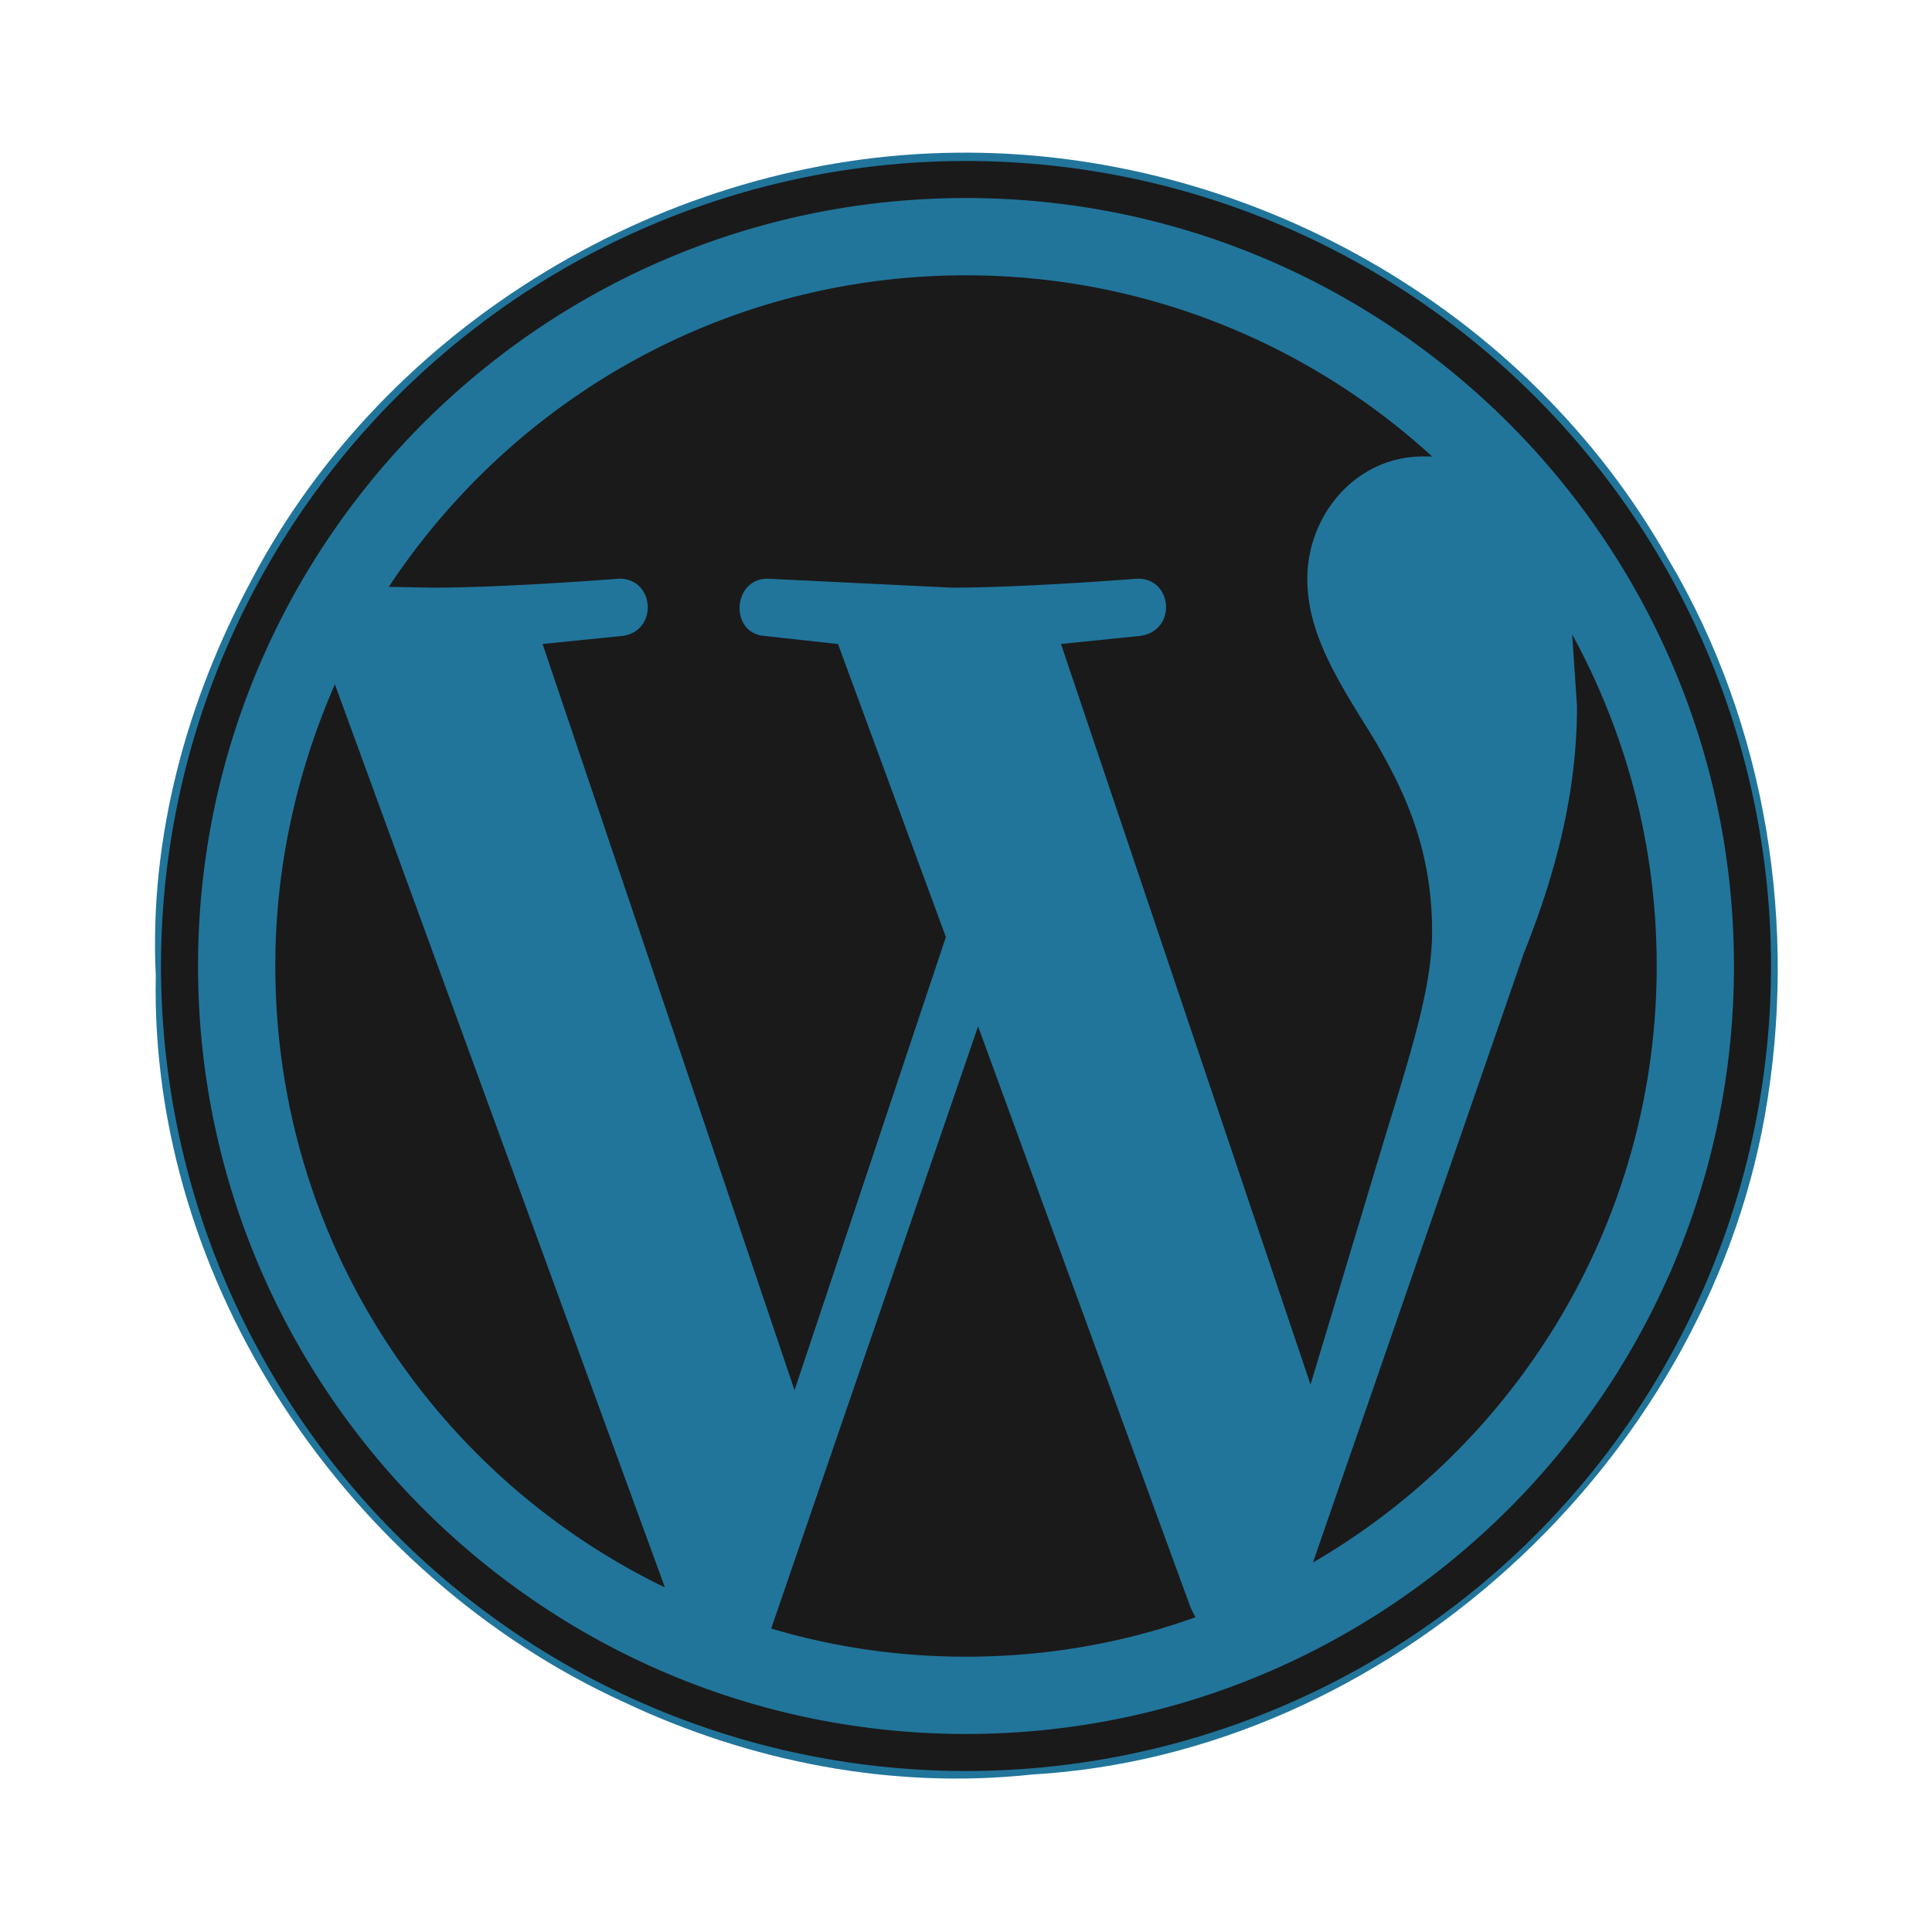<?xml version="1.0" encoding="UTF-8" standalone="no"?>
<svg
   id="mdi-wordpress"
   viewBox="0 0 24 24"
   version="1.1"
   sodipodi:docname="wordpress-black-invert.svg"
   xml:space="preserve"
   inkscape:version="1.4 (e7c3feb1, 2024-10-09)"
   xmlns:inkscape="http://www.inkscape.org/namespaces/inkscape"
   xmlns:sodipodi="http://sodipodi.sourceforge.net/DTD/sodipodi-0.dtd"
   xmlns="http://www.w3.org/2000/svg"
   xmlns:svg="http://www.w3.org/2000/svg"><defs
     id="defs1" /><sodipodi:namedview
     id="namedview1"
     pagecolor="#ffffff"
     bordercolor="#000000"
     borderopacity="0.25"
     inkscape:showpageshadow="2"
     inkscape:pageopacity="0.0"
     inkscape:pagecheckerboard="0"
     inkscape:deskcolor="#d1d1d1"
     inkscape:zoom="14.97"
     inkscape:cx="11.857047"
     inkscape:cy="12.024048"
     inkscape:window-width="1352"
     inkscape:window-height="581"
     inkscape:window-x="0"
     inkscape:window-y="38"
     inkscape:window-maximized="0"
     inkscape:current-layer="mdi-wordpress" /><path
     style="fill:#21759b;fill-opacity:1;stroke-width:0.134;stroke-linejoin:bevel;stroke-miterlimit:1"
     d="M 11.876,1.897 C 8.287,1.933 4.797,4.023 3.124,7.207 2.316,8.708 1.852,10.408 1.935,12.12 c -0.077,3.808 2.378,7.454 5.814,9.024 1.572,0.743 3.334,1.087 5.069,0.9 4.414,-0.255 8.335,-3.852 9.105,-8.183 C 22.34,11.512 21.948,9.011 20.726,6.949 18.962,3.814 15.462,1.853 11.876,1.897 Z m 0.077,2.121 c 1.644,-0.057 3.298,0.496 4.661,1.427 -1.023,0.649 -1.155,2.126 -0.549,3.103 0.51,0.97 1.237,1.932 1.13,3.093 -0.065,1.155 -0.55,2.235 -0.84,3.345 -0.107,0.701 -0.238,-0.135 -0.359,-0.394 C 15.317,12.562 14.593,10.494 13.951,8.485 14.542,8.455 15.257,7.966 15.028,7.3 14.845,6.698 14.162,6.569 13.617,6.652 12.308,6.773 11.026,6.687 9.683,6.642 9.123,6.574 8.555,7.028 8.654,7.619 c 0.003,0.648 0.708,0.896 1.252,0.896 0.293,0.191 0.306,0.745 0.491,1.076 0.231,0.713 0.583,1.424 0.74,2.138 -0.422,1.261 -0.841,2.523 -1.266,3.783 C 9.094,13.178 8.252,10.801 7.524,8.489 8.083,8.498 8.673,8.072 8.58,7.464 8.581,6.821 7.87,6.577 7.331,6.651 6.891,6.655 6.39,6.719 5.995,6.707 7.112,5.44 8.633,4.523 10.309,4.177 10.847,4.044 11.401,4.018 11.953,4.018 Z M 4.561,11.253 c 0.88,2.383 1.754,4.763 2.62,7.151 -1.287,-1.027 -2.344,-2.391 -2.812,-3.986 -0.421,-1.342 -0.498,-2.796 -0.18,-4.169 0.124,0.334 0.248,0.669 0.373,1.003 z M 19.9,10.712 c 0.433,2.561 -0.499,5.377 -2.463,7.162 0.812,-2.402 1.705,-4.778 2.457,-7.2 z m -7.651,3.972 c 0.624,1.676 1.242,3.354 1.831,5.043 -1.23,0.333 -2.543,0.354 -3.772,0.103 0.604,-1.791 1.23,-3.575 1.862,-5.356 0.026,0.07 0.053,0.14 0.079,0.21 z"
     id="path2" /><path
     d="M3.42,12C3.42,10.76 3.69,9.58 4.16,8.5L8.26,19.72C5.39,18.33 3.42,15.4 3.42,12M17.79,11.57C17.79,12.3 17.5,13.15 17.14,14.34L16.28,17.2L13.18,8L14.16,7.9C14.63,7.84 14.57,7.16 14.11,7.19C14.11,7.19 12.72,7.3 11.82,7.3L9.56,7.19C9.1,7.16 9.05,7.87 9.5,7.9L10.41,8L11.75,11.64L9.87,17.27L6.74,8L7.73,7.9C8.19,7.84 8.13,7.16 7.67,7.19C7.67,7.19 6.28,7.3 5.38,7.3L4.83,7.29C6.37,4.96 9,3.42 12,3.42C14.23,3.42 16.27,4.28 17.79,5.67H17.68C16.84,5.67 16.24,6.4 16.24,7.19C16.24,7.9 16.65,8.5 17.08,9.2C17.41,9.77 17.79,10.5 17.79,11.57M12.15,12.75L14.79,19.97L14.85,20.09C13.96,20.41 13,20.58 12,20.58C11.16,20.58 10.35,20.46 9.58,20.23L12.15,12.75M19.53,7.88C20.2,9.11 20.58,10.5 20.58,12C20.58,15.16 18.86,17.93 16.31,19.41L18.93,11.84C19.42,10.62 19.59,9.64 19.59,8.77L19.53,7.88M12,2A10,10 0 0,1 22,12A10,10 0 0,1 12,22A10,10 0 0,1 2,12A10,10 0 0,1 12,2M12,21.54C17.26,21.54 21.54,17.26 21.54,12C21.54,6.74 17.26,2.46 12,2.46C6.74,2.46 2.46,6.74 2.46,12C2.46,17.26 6.74,21.54 12,21.54Z"
     id="path1"
     style="fill:#1a1a1a;fill-opacity:1" /></svg>
